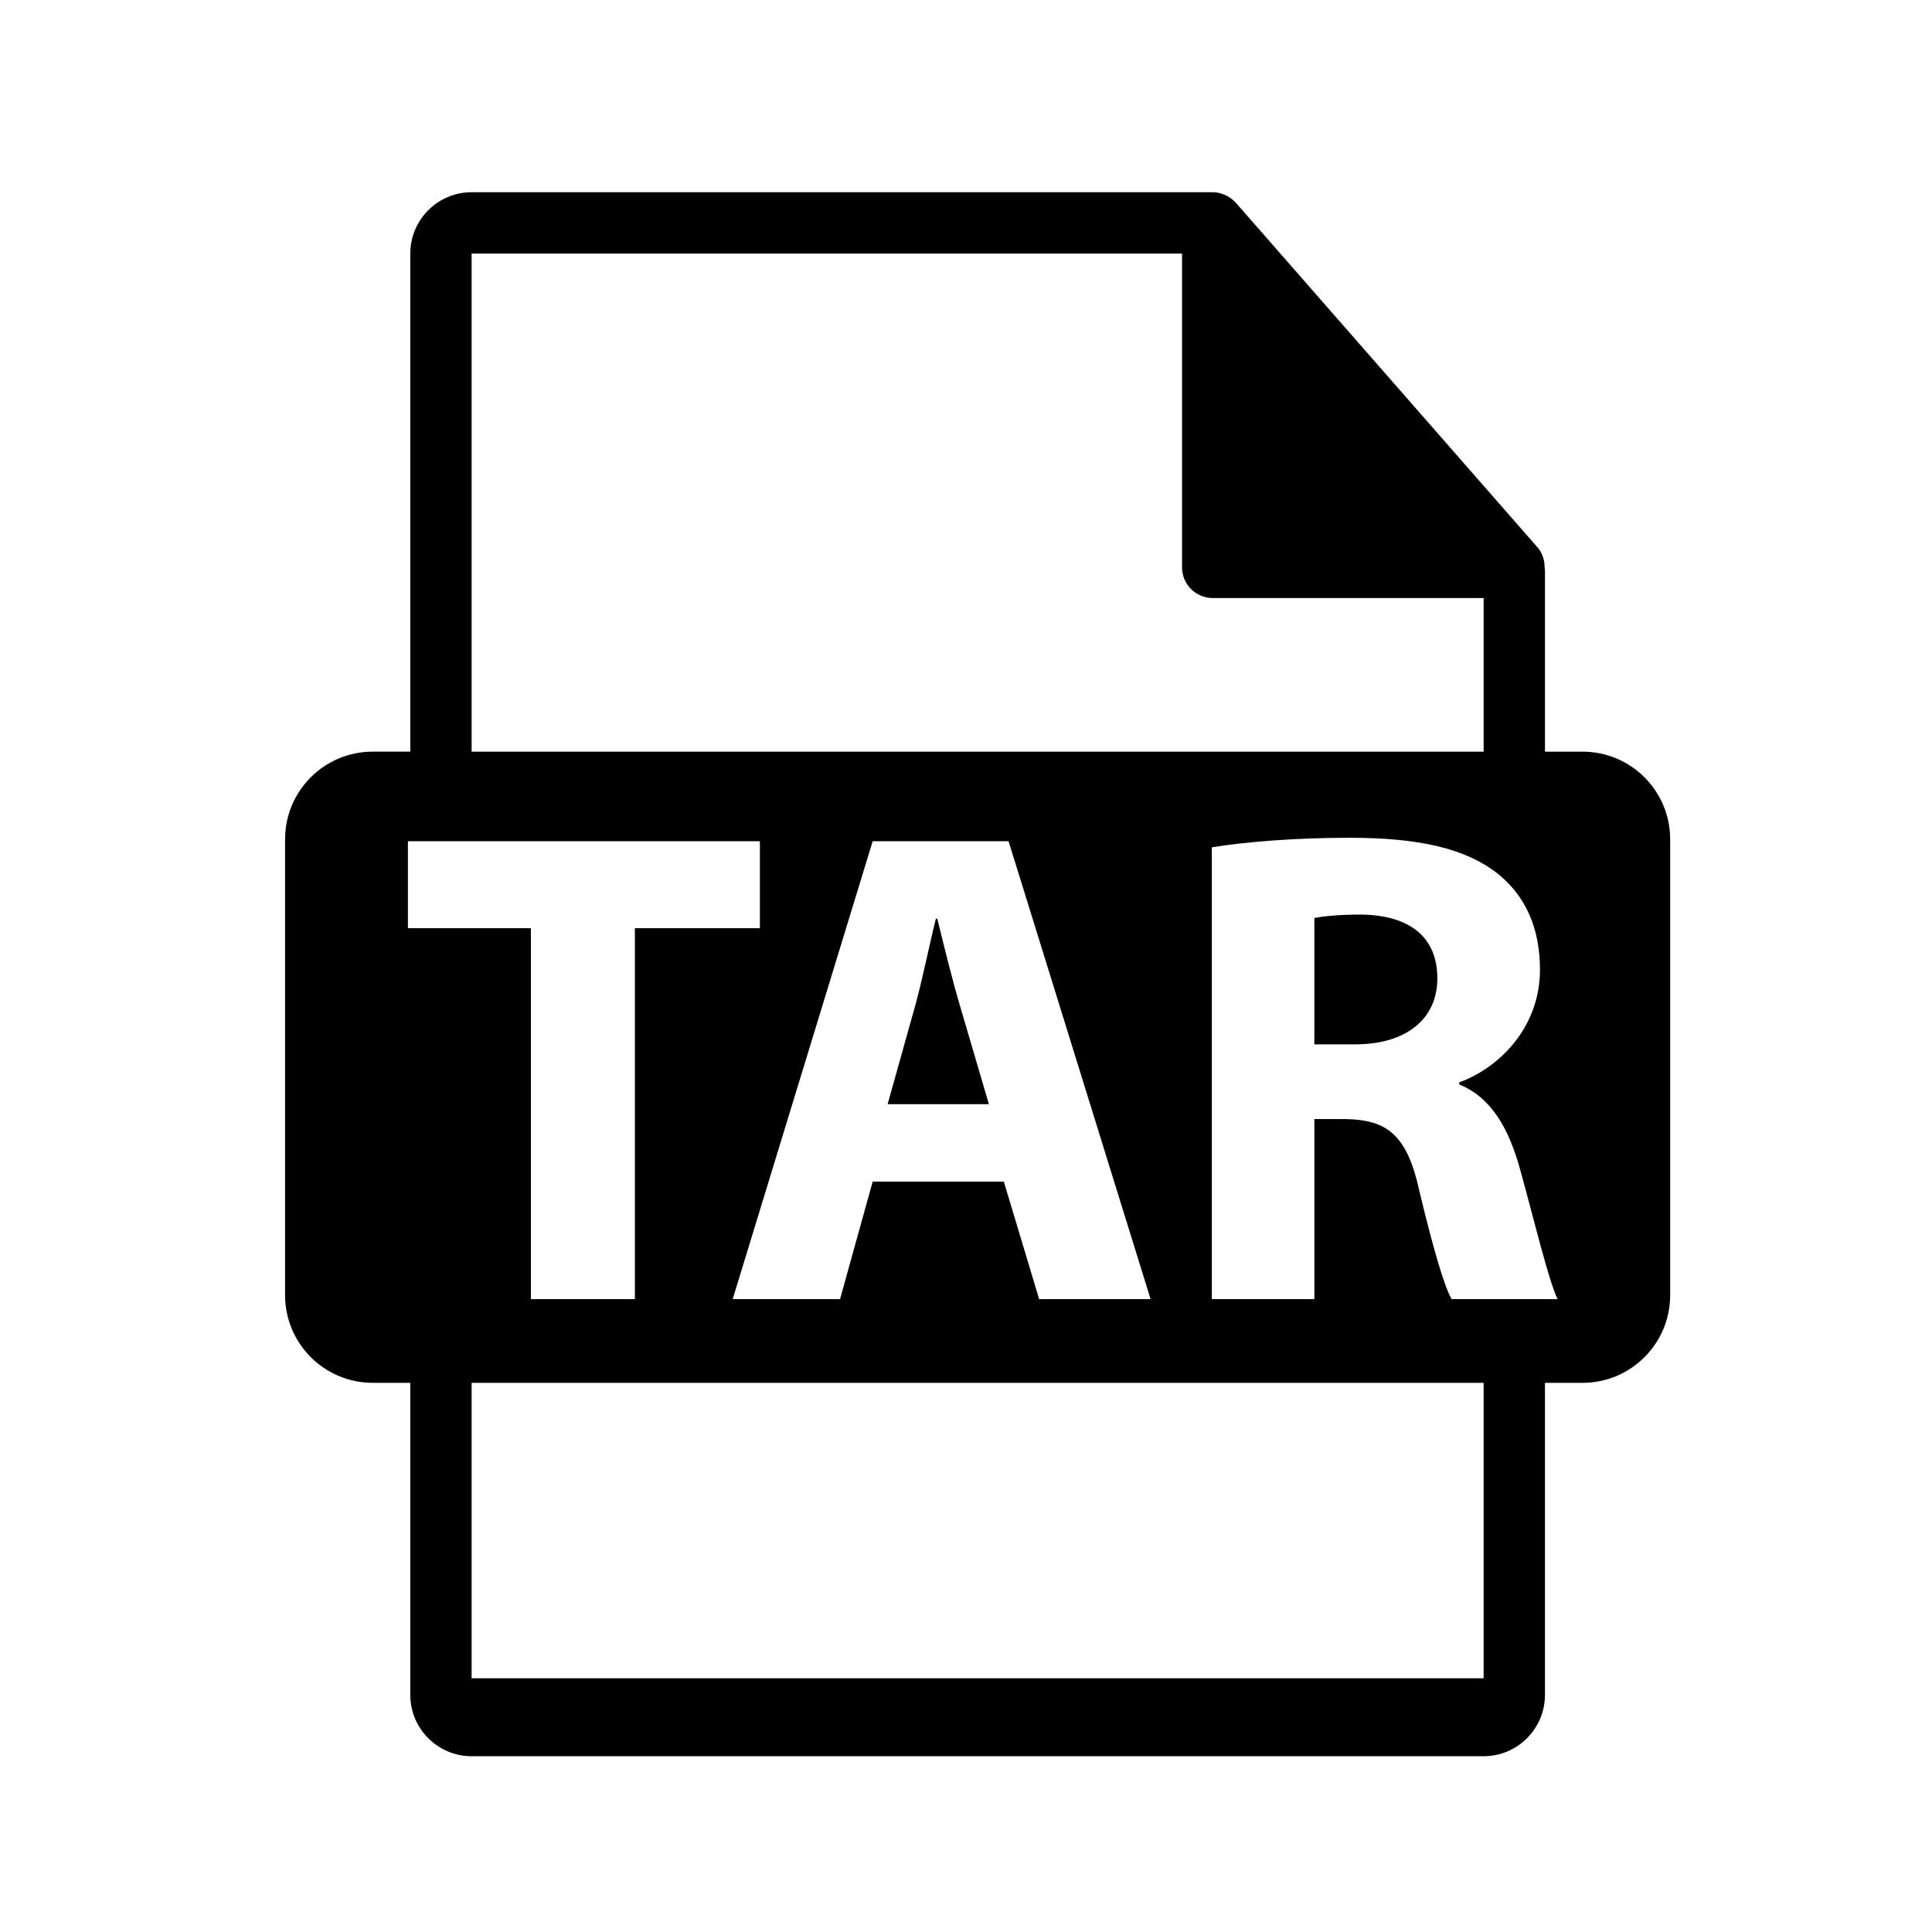 <?xml version="1.0" encoding="utf-8"?>
<!-- Generator: Adobe Illustrator 16.0.0, SVG Export Plug-In . SVG Version: 6.00 Build 0)  -->
<!DOCTYPE svg PUBLIC "-//W3C//DTD SVG 1.1//EN" "http://www.w3.org/Graphics/SVG/1.1/DTD/svg11.dtd">
<svg version="1.1" id="Layer_1" xmlns="http://www.w3.org/2000/svg" xmlns:xlink="http://www.w3.org/1999/xlink" x="0px" y="0px"
	 width="126px" height="126px" viewBox="0 0 126 126" enable-background="new 0 0 126 126" xml:space="preserve">
<path d="M103.207,49.021h-2.449V37.203c0-0.074-0.012-0.148-0.021-0.223c-0.004-0.469-0.154-0.93-0.475-1.295L80.596,13.22
	c-0.006-0.006-0.012-0.008-0.016-0.014c-0.117-0.131-0.254-0.24-0.398-0.334c-0.043-0.029-0.086-0.053-0.131-0.078
	c-0.125-0.068-0.258-0.125-0.395-0.166c-0.037-0.01-0.07-0.025-0.107-0.035c-0.148-0.035-0.303-0.057-0.459-0.057H30.758
	c-2.207,0-4,1.795-4,4v32.484h-2.449c-3.157,0-5.717,2.559-5.717,5.717v29.73c0,3.156,2.56,5.717,5.717,5.717h2.449v20.352
	c0,2.205,1.793,4,4,4h66c2.205,0,4-1.795,4-4V90.185h2.449c3.157,0,5.717-2.561,5.717-5.717v-29.73
	C108.924,51.58,106.364,49.021,103.207,49.021z M30.758,16.537H77.09v20.465c0,1.105,0.896,2,2,2h17.668v10.02h-66V16.537z
	 M75.039,84.727h-7.269l-2.303-7.666h-8.553l-2.128,7.666h-7.002l9.13-29.865h8.862L75.039,84.727z M26.603,60.534v-5.672h22.955
	v5.672h-8.153v24.193h-6.781V60.534H26.603z M96.758,109.453h-66V90.185h66V109.453z M94.672,84.727
	c-0.486-0.842-1.195-3.281-2.082-6.957c-0.799-3.721-2.083-4.74-4.831-4.787H85.72v11.744h-6.688V55.26
	c2.171-0.355,5.404-0.623,8.994-0.623c4.432,0,7.533,0.666,9.661,2.35c1.772,1.418,2.746,3.5,2.746,6.248
	c0,3.813-2.702,6.426-5.272,7.355v0.133c2.082,0.844,3.236,2.838,3.988,5.586c0.931,3.365,1.861,7.266,2.436,8.418H94.672z"/>
<path d="M88.778,59.645c-1.64,0-2.57,0.133-3.059,0.223v8.242h2.659c3.369,0,5.362-1.684,5.362-4.299
	C93.741,61.065,91.88,59.69,88.778,59.645z"/>
<path d="M62.63,65.67c-0.531-1.771-1.063-3.986-1.505-5.758h-0.089c-0.442,1.771-0.888,4.033-1.373,5.758l-1.774,6.34h6.603
	L62.63,65.67z"/>
</svg>
